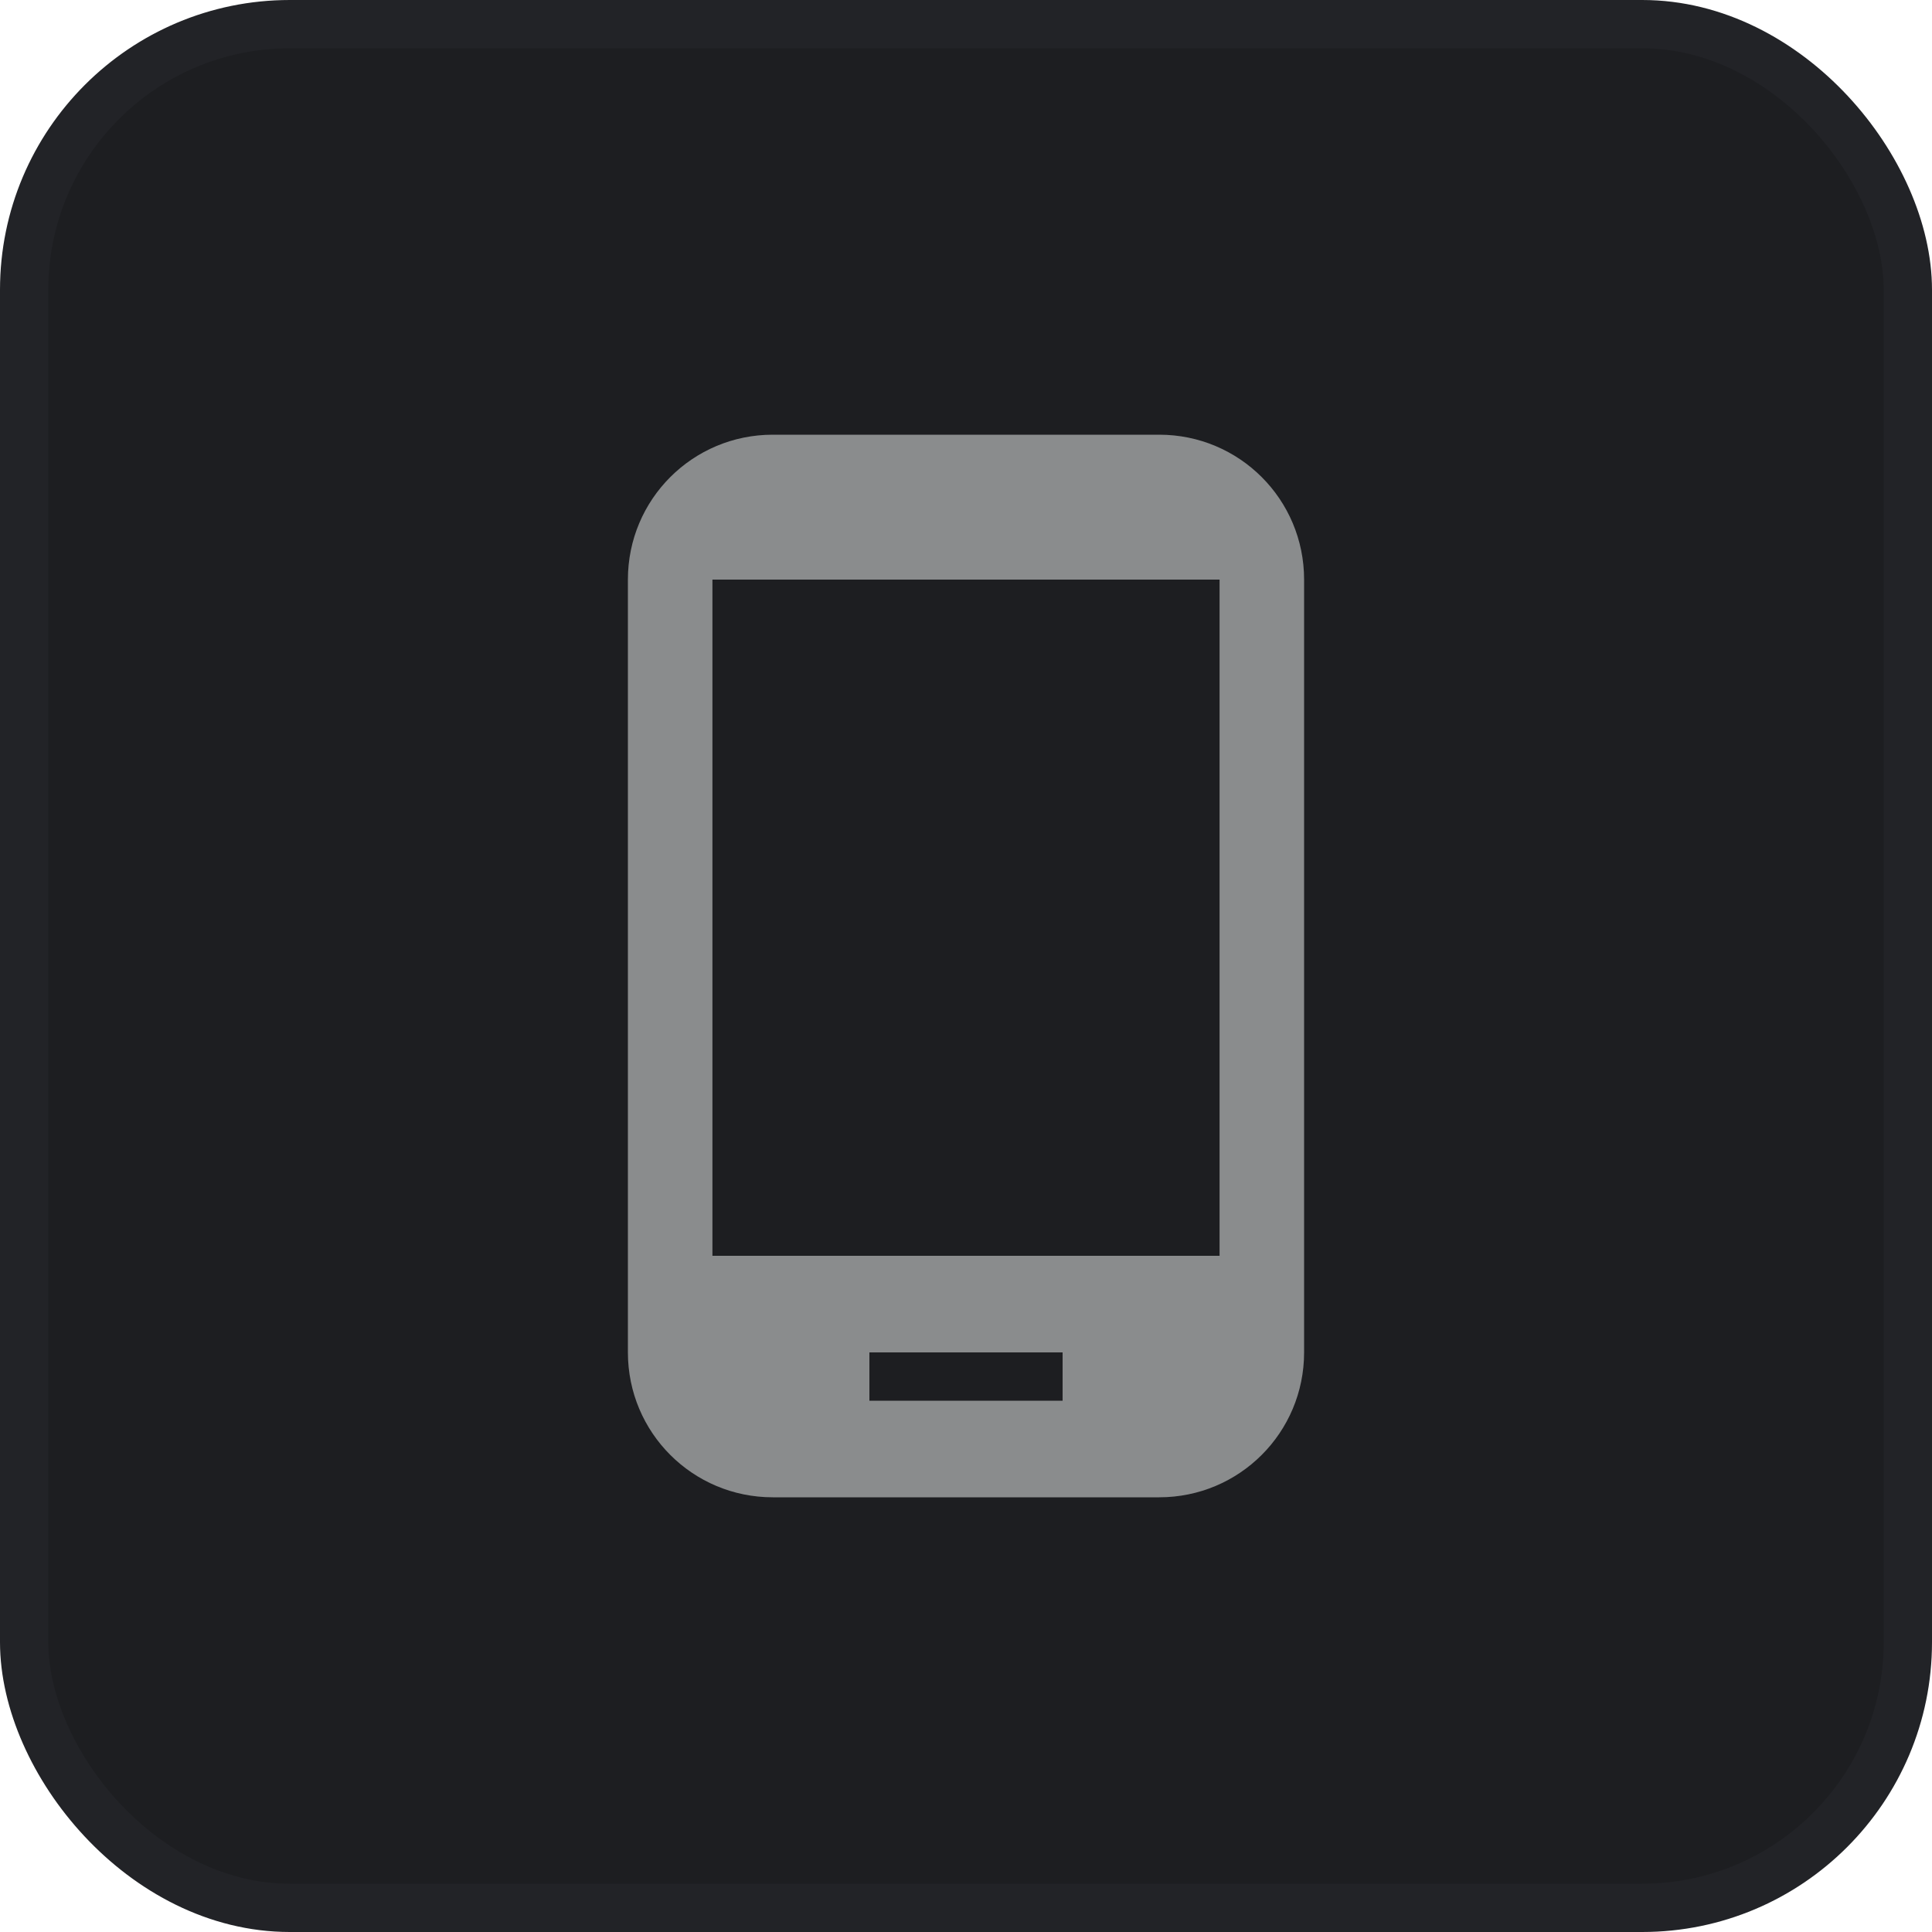 <svg width="40" height="40" viewBox="0 0 40 40" fill="none" xmlns="http://www.w3.org/2000/svg">
  <rect x="0.5" y="0.5" width="39" height="39" rx="5.5" fill="#1D1E21" />
  <rect x="0.5" y="0.5" width="39" height="39" rx="5.5" stroke="#222327" />
  <path
    d="M24 9H16C14.34 9 13 10.34 13 12V28C13 29.66 14.34 31 16 31H24C25.66 31 27 29.66 27 28V12C27 10.34 25.66 9 24 9ZM22 29H18V28H22V29ZM25.25 26H14.75V12H25.25V26Z"
    fill="#8A8C8D" />
</svg>
